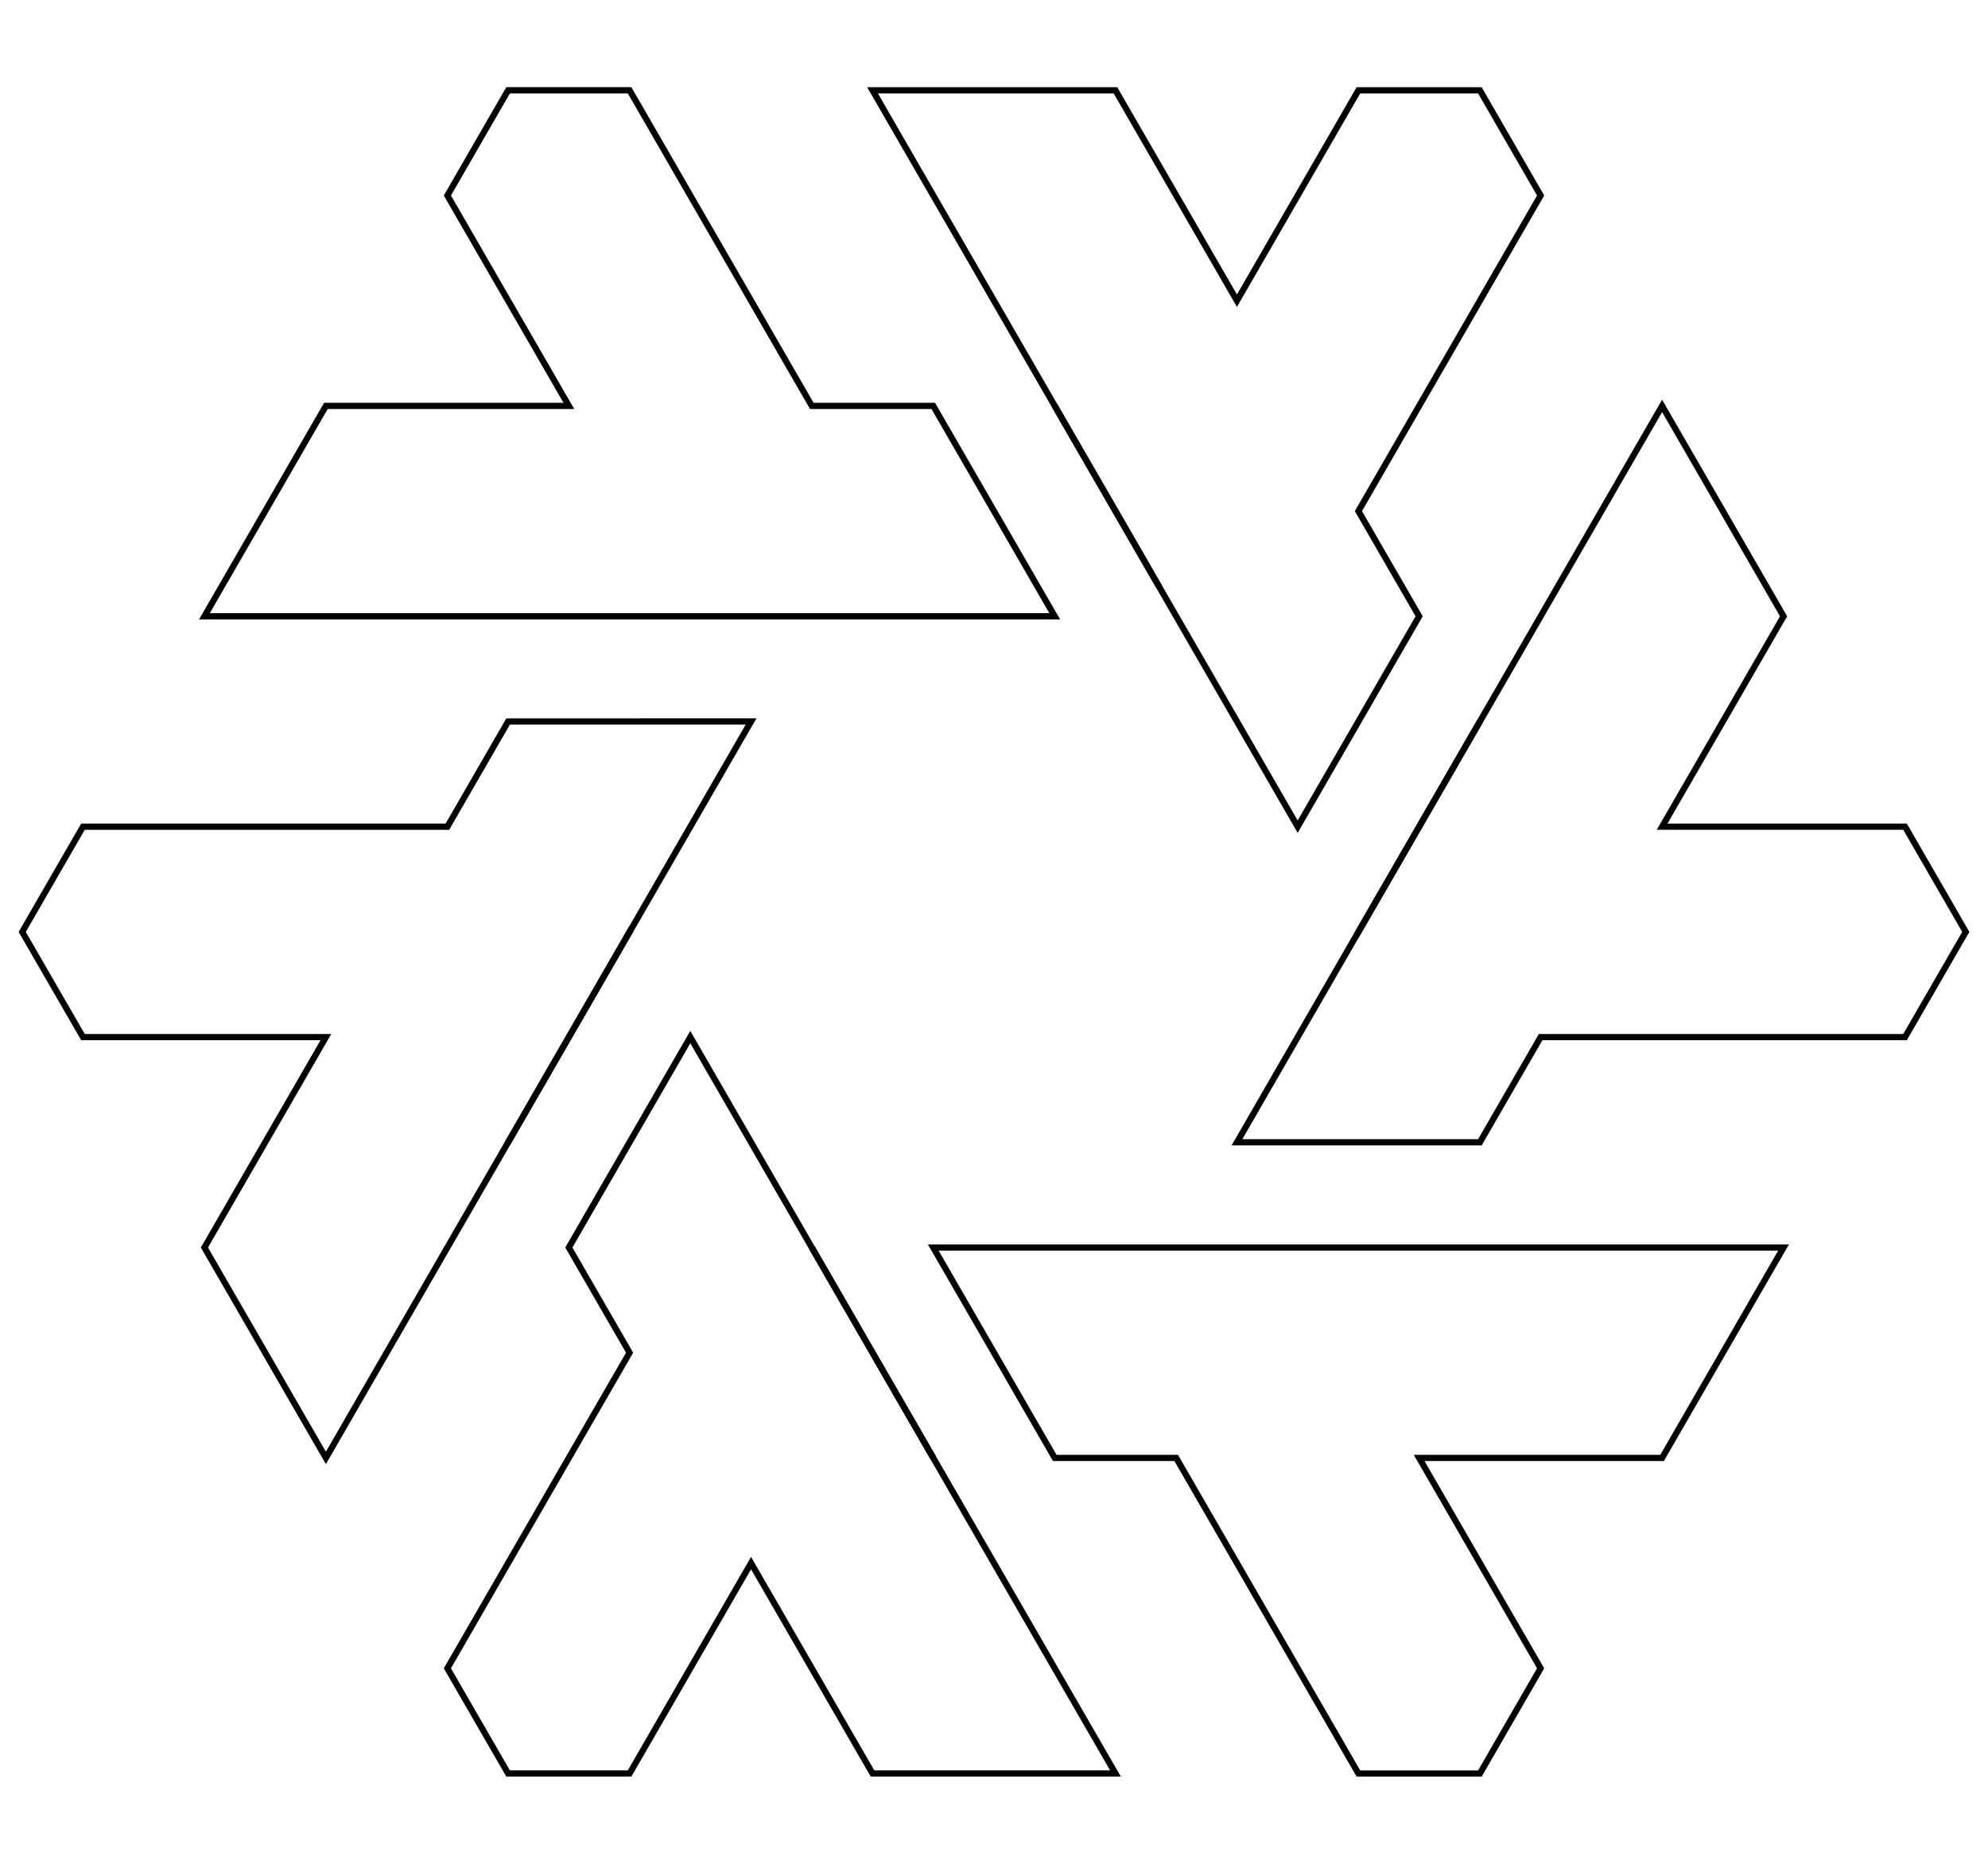 <?xml version="1.0" encoding="UTF-8" standalone="no"?>
<!-- Created with Inkscape (http://www.inkscape.org/) -->

<svg
   width="16cm"
   height="15cm"
   viewBox="0 0 160 150"
   version="1.1"
   id="svg1"
   inkscape:version="1.3.2 (091e20ef0f, 2023-11-25)"
   sodipodi:docname="snowflake.svg"
   xmlns:inkscape="http://www.inkscape.org/namespaces/inkscape"
   xmlns:sodipodi="http://sodipodi.sourceforge.net/DTD/sodipodi-0.dtd"
   xmlns="http://www.w3.org/2000/svg"
   xmlns:svg="http://www.w3.org/2000/svg">
  <sodipodi:namedview
     id="namedview1"
     pagecolor="#ffffff"
     bordercolor="#eeeeee"
     borderopacity="1"
     inkscape:showpageshadow="0"
     inkscape:pageopacity="0"
     inkscape:pagecheckerboard="0"
     inkscape:deskcolor="#d1d1d1"
     inkscape:document-units="mm"
     inkscape:zoom="1"
     inkscape:cx="182.5"
     inkscape:cy="377.5"
     inkscape:window-width="3840"
     inkscape:window-height="2099"
     inkscape:window-x="0"
     inkscape:window-y="0"
     inkscape:window-maximized="1"
     inkscape:current-layer="layer1" />
  <defs
     id="defs1" />
  <g
     inkscape:label="Layer 1"
     inkscape:groupmode="layer"
     id="layer1">
    <path
       id="path97"
       style="display:inline;fill:none;fill-opacity:1;fill-rule:evenodd;stroke:#000000;stroke-width:0.5;stroke-dasharray:none;stroke-opacity:1"
       d="M 50.67,74.999 40.894,91.933 50.671,75 Z M 55.558,83.465 45.782,100.399 50.671,108.866 36.005,134.266 40.894,142.732 H 50.67 L 60.447,125.799 70.223,142.732 H 89.776 Z" />
    <path
       id="path100"
       style="display:inline;fill:none;fill-opacity:1;fill-rule:evenodd;stroke:#000000;stroke-width:0.5;stroke-dasharray:none;stroke-opacity:1"
       d="M 60.448,58.065 40.895,58.066 36.006,66.534 H 6.677 L 1.788,75 6.677,83.466 H 26.229 L 16.453,100.4 26.229,117.334 Z" />
    <path
       id="path103"
       style="display:inline;fill:none;fill-opacity:1;fill-rule:evenodd;stroke:#000000;stroke-width:0.5;stroke-dasharray:none;stroke-opacity:1"
       d="M 40.894,7.266 36.006,15.733 45.783,32.666 26.23,32.666 16.453,49.6 H 84.888 L 75.112,32.666 H 65.336 L 50.67,7.266 Z M 84.888,32.666 93.293,47.225 84.888,32.666 Z" />
    <path
       id="path106"
       style="display:inline;fill:none;fill-opacity:1;fill-rule:evenodd;stroke:#000000;stroke-width:0.5;stroke-dasharray:none;stroke-opacity:1"
       d="M 89.776,7.267 70.223,7.267 104.441,66.532 114.217,49.599 109.329,41.134 123.994,15.734 119.105,7.267 H 109.329 L 99.553,24.201 Z M 119.106,58.066 114.217,66.533 109.329,74.999 109.33,75 Z" />
    <path
       id="path109"
       style="display:inline;fill:none;fill-opacity:1;fill-rule:evenodd;stroke:#000000;stroke-width:0.5;stroke-dasharray:none;stroke-opacity:1"
       d="M 133.771,32.666 99.553,91.933 H 119.106 L 123.994,83.466 H 153.323 L 158.212,74.999 153.324,66.533 H 133.771 L 143.548,49.6 Z" />
    <path
       id="path112"
       style="display:inline;fill:none;fill-opacity:1;fill-rule:evenodd;stroke:#000000;stroke-width:0.5;stroke-dasharray:none;stroke-opacity:1"
       d="M 65.336,100.4 75.112,117.334 H 75.112 L 73.502,114.545 Z M 75.112,100.4 84.889,117.334 94.664,117.335 109.329,142.734 119.106,142.734 123.993,134.267 114.217,117.335 H 133.77 L 143.547,100.4 Z" />
  </g>
</svg>
